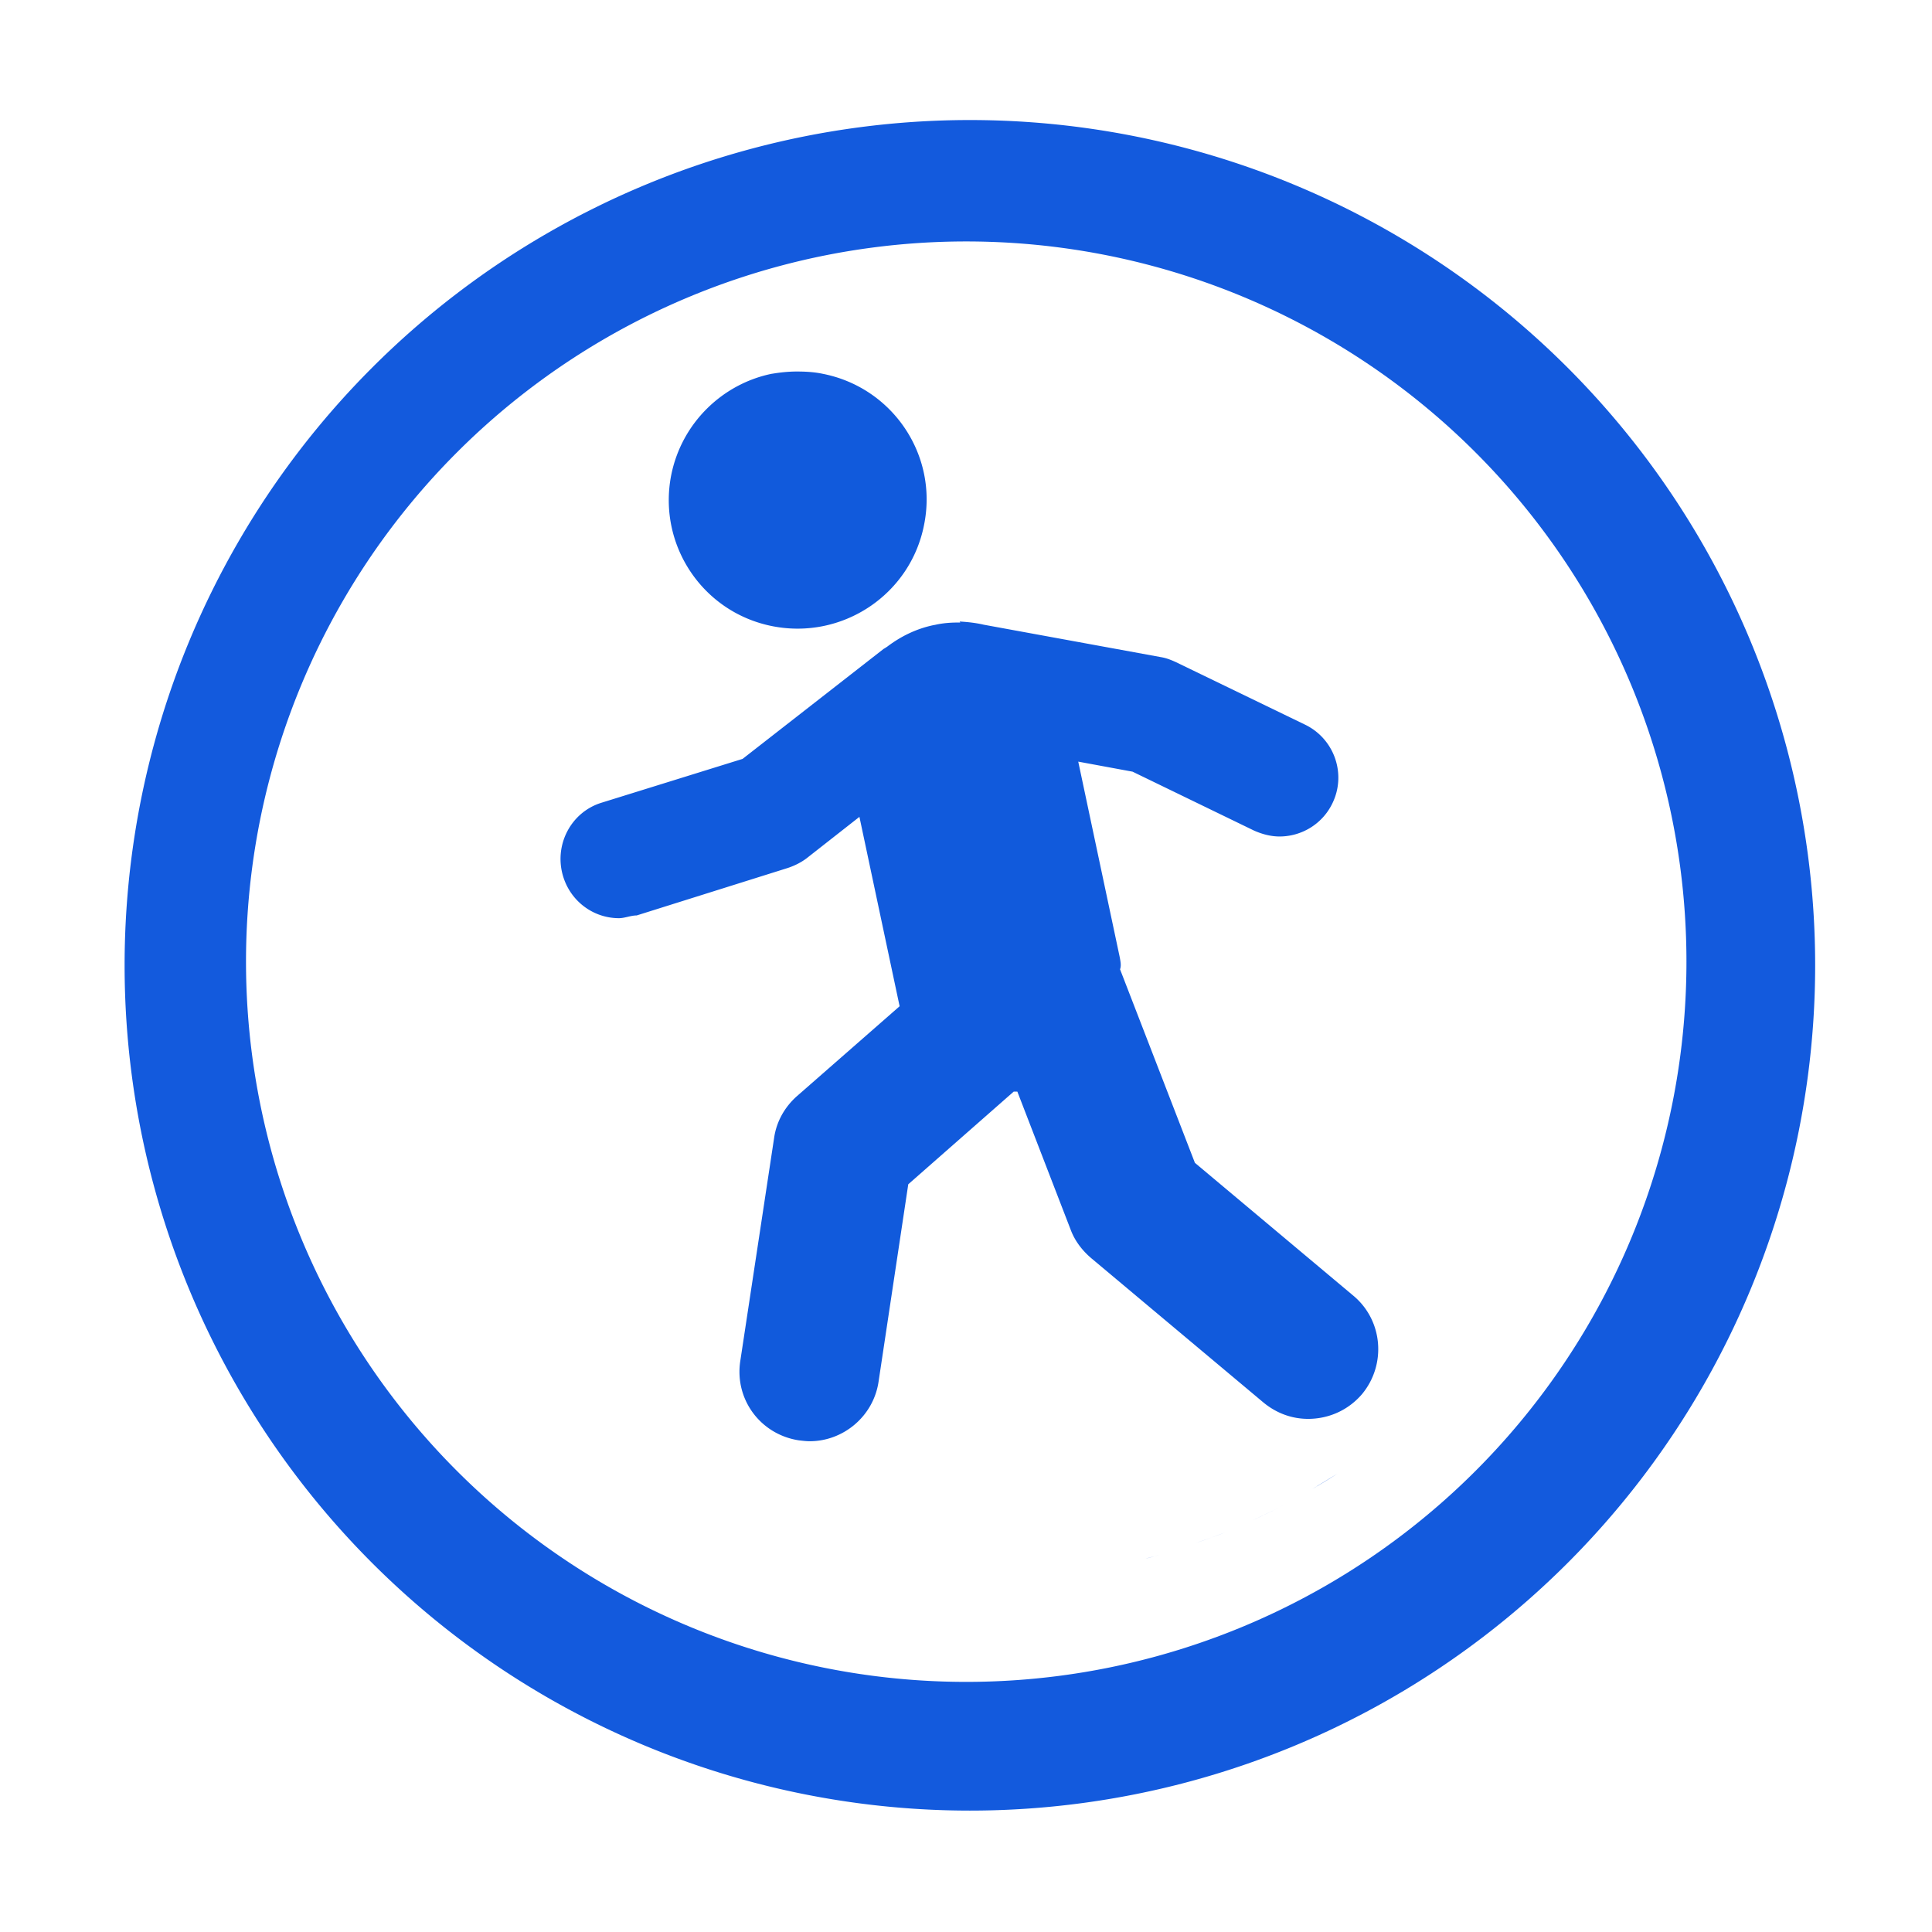 <?xml version="1.0" encoding="UTF-8" standalone="no"?>
<!-- Created with Inkscape (http://www.inkscape.org/) -->

<svg
   xmlns:dc="http://purl.org/dc/elements/1.1/"
   xmlns:cc="http://creativecommons.org/ns#"
   xmlns:rdf="http://www.w3.org/1999/02/22-rdf-syntax-ns#"
   xmlns:svg="http://www.w3.org/2000/svg"
   xmlns="http://www.w3.org/2000/svg"
   xmlns:xlink="http://www.w3.org/1999/xlink"
   xmlns:sodipodi="http://sodipodi.sourceforge.net/DTD/sodipodi-0.dtd"
   xmlns:inkscape="http://www.inkscape.org/namespaces/inkscape"
   width="16"
   height="16"
   viewBox="0 0 4.233 4.233"
   version="1.1"
   id="svg1312"
   inkscape:version="0.92.5 (2060ec1f9f, 2020-04-08)"
   sodipodi:docname="folder-public.svg">
  <defs
     id="defs1306">
    <linearGradient
       gradientTransform="matrix(1.759,0,0,1.759,-278.689,-749.152)"
       gradientUnits="userSpaceOnUse"
       y2="525.05"
       x2="403.76"
       y1="542.4"
       x1="404.33"
       id="3">
      <stop
         stop-color="#289bf7"
         id="stop4529" />
      <stop
         offset="1"
         stop-color="#4caaf4"
         id="stop4531" />
    </linearGradient>
    <linearGradient
       gradientTransform="matrix(1.759,0,0,1.759,-278.689,-749.152)"
       xlink:href="#1"
       id="4"
       x1="400.85"
       y1="538.78"
       x2="400.56"
       y2="527.62"
       gradientUnits="userSpaceOnUse" />
    <linearGradient
       gradientTransform="matrix(0.01,0,0,0.01,538.713,153.505)"
       gradientUnits="userSpaceOnUse"
       y2="354.29"
       x2="-704.05"
       y1="647.77"
       x1="-701.19"
       id="2">
      <stop
         stop-color="#9fd2fa"
         id="stop4535" />
      <stop
         offset="1"
         stop-color="#cde8fe"
         id="stop4537" />
    </linearGradient>
    <linearGradient
       xlink:href="#1"
       id="0"
       x1="59.12"
       y1="-13.295"
       x2="59.15"
       y2="-37.783"
       gradientUnits="userSpaceOnUse"
       gradientTransform="matrix(0.41,0,0,0.409,385.565,183.731)" />
    <linearGradient
       id="1">
      <stop
         stop-color="#289bf7"
         id="stop4541" />
      <stop
         offset="1"
         stop-color="#71b9f1"
         id="stop4543" />
    </linearGradient>
  </defs>
  <sodipodi:namedview
     id="base"
     pagecolor="#ffffff"
     bordercolor="#666666"
     borderopacity="1.0"
     inkscape:pageopacity="0.0"
     inkscape:pageshadow="2"
     inkscape:zoom="32"
     inkscape:cx="7.9669084"
     inkscape:cy="5.4715023"
     inkscape:document-units="mm"
     inkscape:current-layer="layer1"
     showgrid="true"
     units="px"
     inkscape:window-width="1920"
     inkscape:window-height="1023"
     inkscape:window-x="0"
     inkscape:window-y="29"
     inkscape:window-maximized="1">
    <inkscape:grid
       type="xygrid"
       id="grid1857"
       spacingx="0.265"
       spacingy="0.265" />
  </sodipodi:namedview>
  <g
     inkscape:label="Capa 1"
     inkscape:groupmode="layer"
     id="layer1"
     transform="translate(0,-292.767)">
    <path
       inkscape:connector-curvature="0"
       style="opacity:1;fill:#135add;fill-opacity:1;stroke:none;stroke-width:0.026;stroke-linecap:round;stroke-linejoin:round;stroke-miterlimit:4;stroke-dasharray:none;stroke-opacity:0.168"
       d="m 2.125,293.03 a 1.852,1.852 0 0 0 -1.852,1.852 1.852,1.852 0 0 0 1.852,1.852 1.852,1.852 0 0 0 1.852,-1.852 1.852,1.852 0 0 0 -1.852,-1.852 z m -0.008,0.266 a 1.578,1.578 0 0 1 1.578,1.578 1.578,1.578 0 0 1 -1.578,1.578 1.578,1.578 0 0 1 -1.578,-1.578 1.578,1.578 0 0 1 1.578,-1.578 z"
       id="path8810" />
    <path
       style="opacity:1;fill:#115adc;fill-opacity:1;stroke:none;stroke-width:0.117;stroke-linecap:round;stroke-linejoin:round;stroke-miterlimit:4;stroke-dasharray:none;stroke-opacity:1"
       d="m 1.746,293.581 c -0.019,0 -0.037,0.002 -0.055,0.005 h -3.762e-4 c -0.107,0.022 -0.197,0.107 -0.22,0.222 -0.03,0.153 0.069,0.301 0.222,0.331 0.153,0.03 0.302,-0.069 0.332,-0.222 0.031,-0.153 -0.069,-0.301 -0.222,-0.331 -0.019,-0.004 -0.038,-0.005 -0.057,-0.005 z m 0.358,0.55 c -0.018,-3.6e-4 -0.037,9.2e-4 -0.055,0.005 l -0.004,7.3e-4 c -0.038,0.008 -0.072,0.025 -0.101,0.047 -0.003,0.002 -0.006,0.004 -0.008,0.005 l -0.309,0.241 -0.309,0.096 c -0.068,0.021 -0.105,0.094 -0.084,0.162 0.017,0.055 0.067,0.091 0.122,0.091 0.013,0 0.026,-0.006 0.039,-0.006 l 0.331,-0.104 c 0.015,-0.005 0.029,-0.012 0.041,-0.021 l 0.116,-0.091 0.087,0.41 c 4.747e-4,0.002 0.001,0.004 0.001,0.005 l -0.225,0.197 c -0.027,0.024 -0.045,0.056 -0.05,0.092 l -0.074,0.488 c -0.013,0.084 0.044,0.161 0.128,0.174 0.008,9.1e-4 0.016,0.002 0.024,0.002 0.074,0 0.14,-0.055 0.151,-0.131 l 0.065,-0.432 0.231,-0.203 c 0.003,0 0.006,4e-5 0.008,0 l 0.117,0.303 c 0.009,0.024 0.025,0.045 0.045,0.062 l 0.377,0.316 c 0.029,0.024 0.063,0.036 0.098,0.036 0.044,0 0.087,-0.018 0.118,-0.054 0.054,-0.065 0.046,-0.162 -0.019,-0.216 l -0.347,-0.291 -0.164,-0.424 c 0.003,-0.008 0.001,-0.017 -5.66e-4,-0.026 l -0.091,-0.429 0.119,0.022 0.266,0.129 c 0.018,0.008 0.037,0.013 0.056,0.013 0.048,0 0.094,-0.027 0.116,-0.073 0.031,-0.064 0.004,-0.141 -0.06,-0.172 l -0.283,-0.137 c -0.011,-0.005 -0.021,-0.009 -0.033,-0.011 l -0.388,-0.071 c -0.017,-0.004 -0.035,-0.006 -0.053,-0.007 z m 0.826,1.865 c -0.018,0.011 -0.036,0.022 -0.054,0.033 a 1.413,1.413 0 0 0 0.054,-0.033 z m -0.116,0.068 c -0.023,0.012 -0.046,0.023 -0.07,0.034 a 1.413,1.413 0 0 0 0.07,-0.034 z m -0.131,0.061 c -0.02,0.008 -0.041,0.015 -0.061,0.022 a 1.413,1.413 0 0 0 0.061,-0.022 z m -0.143,0.049 c -0.01,0.003 -0.02,0.005 -0.03,0.008 a 1.413,1.413 0 0 0 0.03,-0.008 z"
       id="path867"
       inkscape:connector-curvature="0" />
  </g>
</svg>
